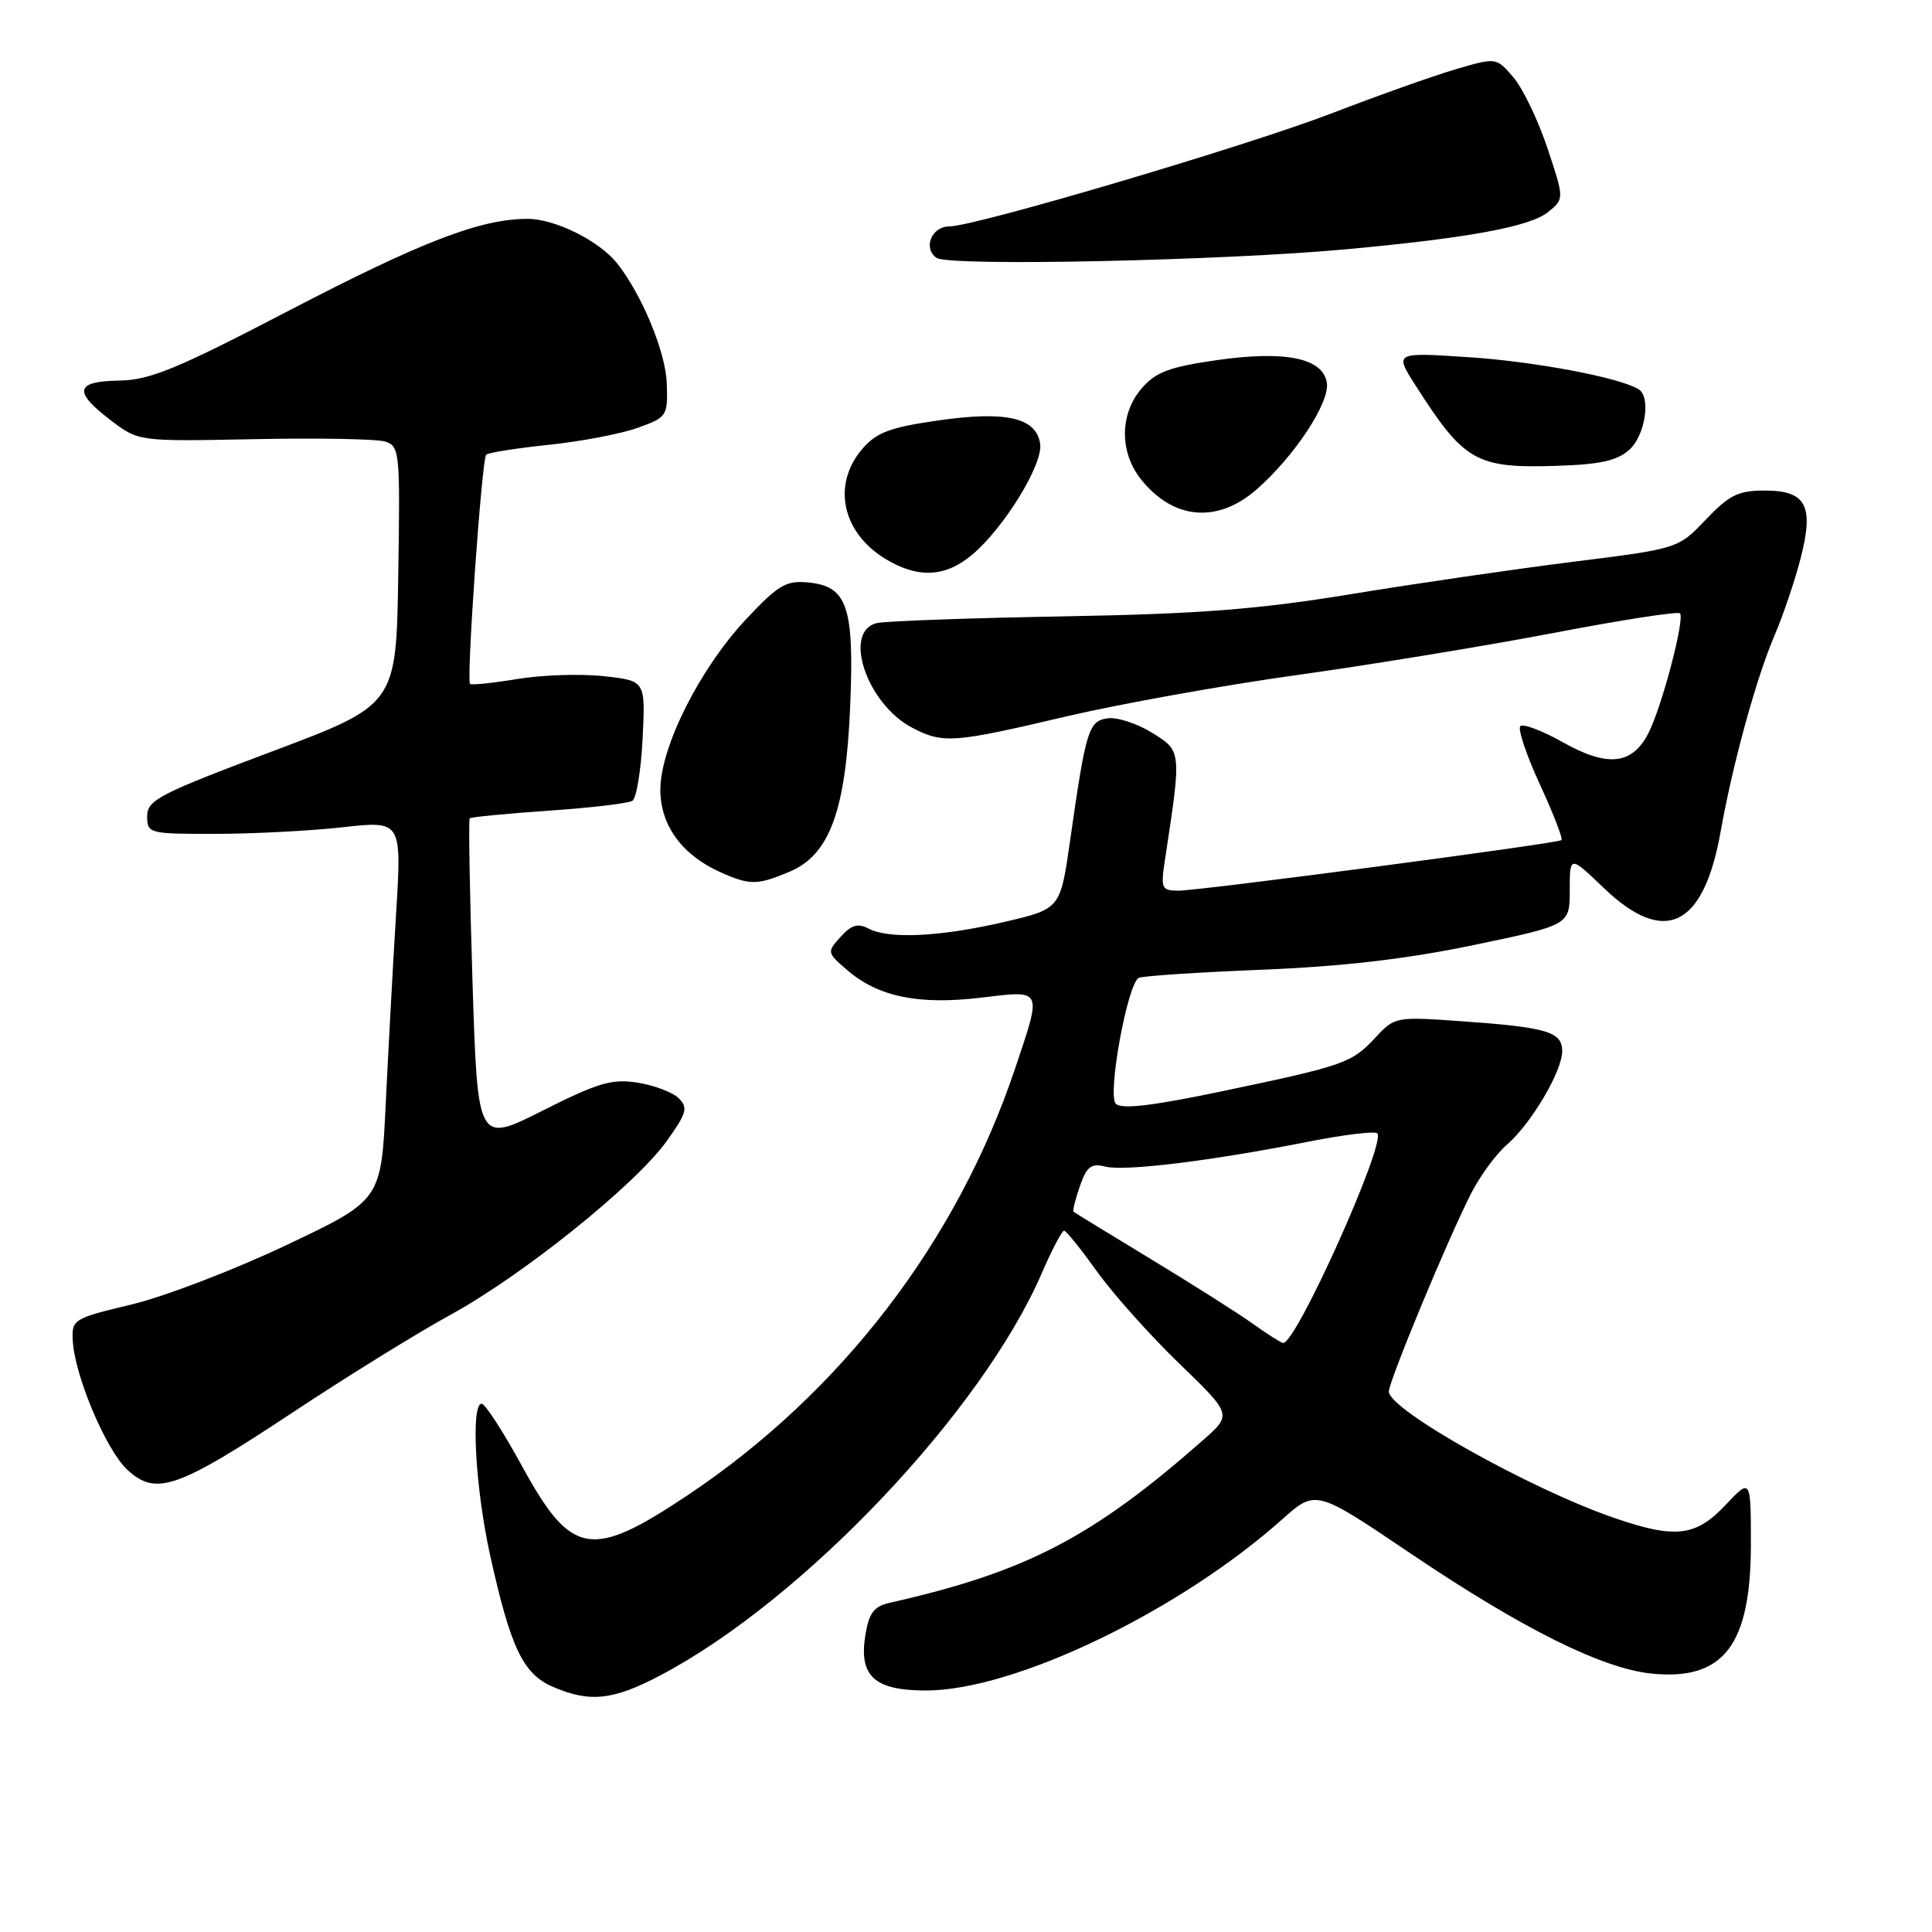 <?xml version="1.0" encoding="UTF-8" standalone="no"?>
<!DOCTYPE svg PUBLIC "-//W3C//DTD SVG 1.1//EN" "http://www.w3.org/Graphics/SVG/1.1/DTD/svg11.dtd" >
<svg xmlns="http://www.w3.org/2000/svg" xmlns:xlink="http://www.w3.org/1999/xlink" version="1.1" viewBox="0 0 256 256">
 <g >
 <path fill="currentColor"
d=" M 87.51 221.99 C 106.37 212.07 130.09 187.06 138.04 168.71 C 139.39 165.59 140.72 163.05 141.00 163.07 C 141.28 163.08 143.24 165.53 145.38 168.51 C 147.51 171.48 152.41 176.96 156.26 180.68 C 163.26 187.44 163.26 187.44 159.38 190.85 C 144.72 203.75 135.94 208.31 117.88 212.38 C 115.80 212.85 115.14 213.72 114.66 216.69 C 113.79 222.10 115.87 224.00 122.69 224.00 C 134.41 224.00 156.19 213.54 169.92 201.30 C 174.35 197.36 174.35 197.36 186.92 205.85 C 201.78 215.87 212.38 221.14 218.95 221.77 C 228.40 222.68 231.99 217.97 232.00 204.68 C 232.00 195.86 232.00 195.86 228.63 199.43 C 224.69 203.61 221.99 203.92 213.91 201.14 C 202.80 197.32 184.08 186.83 184.03 184.40 C 184.00 183.09 191.83 164.21 194.92 158.16 C 196.11 155.82 198.23 152.92 199.64 151.71 C 202.88 148.91 207.00 141.95 207.00 139.28 C 207.00 136.72 204.99 136.12 193.67 135.32 C 184.99 134.70 184.80 134.74 182.32 137.41 C 179.13 140.86 178.24 141.17 162.21 144.54 C 152.68 146.54 148.62 147.02 147.85 146.25 C 146.71 145.11 149.36 130.51 150.87 129.58 C 151.28 129.33 158.57 128.84 167.06 128.50 C 177.86 128.07 186.34 127.08 195.25 125.23 C 208.00 122.57 208.00 122.57 208.00 117.96 C 208.00 113.34 208.00 113.34 212.52 117.67 C 220.55 125.37 225.72 122.88 227.98 110.26 C 229.59 101.20 232.72 89.81 235.16 84.14 C 236.25 81.59 237.78 77.09 238.55 74.14 C 240.41 67.00 239.37 65.00 233.81 65.00 C 230.33 65.00 229.12 65.60 226.03 68.85 C 222.36 72.70 222.36 72.70 208.43 74.44 C 200.77 75.40 187.53 77.33 179.00 78.73 C 166.65 80.75 158.93 81.35 141.00 81.67 C 128.62 81.89 117.49 82.29 116.25 82.55 C 111.57 83.56 114.84 93.31 120.91 96.45 C 124.97 98.55 126.31 98.46 141.20 94.95 C 148.33 93.28 162.11 90.80 171.83 89.45 C 181.55 88.10 196.83 85.59 205.80 83.88 C 214.76 82.16 222.32 80.99 222.60 81.27 C 223.29 81.96 220.19 93.74 218.40 97.19 C 216.26 101.34 213.00 101.68 207.12 98.37 C 204.36 96.82 201.81 95.85 201.45 96.22 C 201.09 96.58 202.25 100.06 204.05 103.95 C 205.84 107.84 207.13 111.16 206.90 111.32 C 206.28 111.78 158.81 118.04 156.12 118.02 C 153.88 118.00 153.78 117.74 154.39 113.75 C 156.57 99.45 156.58 99.52 152.64 97.09 C 150.66 95.86 148.01 95.00 146.77 95.18 C 144.24 95.54 143.90 96.63 141.78 111.47 C 140.50 120.44 140.50 120.44 133.00 122.18 C 124.54 124.14 117.74 124.46 115.06 123.03 C 113.69 122.30 112.80 122.56 111.39 124.13 C 109.55 126.15 109.57 126.23 112.28 128.56 C 116.36 132.08 121.73 133.18 129.94 132.20 C 138.25 131.21 138.09 130.89 134.50 141.60 C 126.81 164.51 111.46 184.52 91.17 198.09 C 78.32 206.68 75.71 206.23 69.16 194.25 C 66.68 189.71 64.28 186.00 63.82 186.00 C 62.36 186.00 62.99 197.26 64.95 206.10 C 67.65 218.31 69.30 221.79 73.21 223.49 C 78.14 225.63 81.21 225.31 87.51 221.99 Z  M 38.67 187.23 C 45.91 182.43 55.37 176.58 59.67 174.23 C 69.21 169.02 84.14 157.04 88.32 151.23 C 90.99 147.51 91.20 146.77 89.94 145.53 C 89.15 144.74 86.70 143.81 84.50 143.46 C 81.08 142.92 79.26 143.46 71.89 147.17 C 63.29 151.50 63.29 151.50 62.61 130.12 C 62.24 118.36 62.07 108.60 62.24 108.43 C 62.41 108.26 67.11 107.81 72.68 107.42 C 78.26 107.04 83.26 106.45 83.80 106.11 C 84.33 105.78 84.94 102.06 85.15 97.85 C 85.53 90.20 85.53 90.20 80.01 89.60 C 76.98 89.26 71.83 89.43 68.56 89.97 C 65.30 90.51 62.47 90.80 62.28 90.62 C 61.78 90.11 63.84 60.83 64.42 60.25 C 64.69 59.98 68.42 59.39 72.70 58.94 C 76.99 58.50 82.30 57.48 84.50 56.69 C 88.39 55.29 88.50 55.13 88.35 50.80 C 88.22 46.67 85.04 39.00 81.76 34.88 C 79.40 31.91 73.55 29.01 69.93 29.00 C 63.66 29.00 55.93 31.97 38.05 41.28 C 23.40 48.91 19.83 50.37 15.80 50.43 C 9.95 50.52 9.66 51.88 14.69 55.70 C 18.37 58.50 18.37 58.50 33.71 58.19 C 42.14 58.02 49.94 58.16 51.04 58.51 C 52.96 59.12 53.03 59.89 52.77 76.27 C 52.50 93.39 52.50 93.39 36.00 99.59 C 21.10 105.19 19.50 106.02 19.50 108.15 C 19.50 110.44 19.72 110.50 28.50 110.49 C 33.45 110.49 41.04 110.10 45.37 109.62 C 53.24 108.74 53.24 108.74 52.48 121.12 C 52.06 127.93 51.45 139.24 51.11 146.26 C 50.50 159.03 50.50 159.03 37.93 164.99 C 31.02 168.27 21.79 171.81 17.43 172.85 C 9.73 174.69 9.50 174.83 9.64 177.62 C 9.87 182.24 14.05 192.14 16.87 194.75 C 20.65 198.26 23.48 197.28 38.67 187.23 Z  M 104.57 115.53 C 109.92 113.30 112.06 107.51 112.65 93.66 C 113.21 80.40 112.29 77.68 107.10 77.18 C 104.16 76.89 103.12 77.51 98.88 82.03 C 92.74 88.57 87.50 98.98 87.50 104.65 C 87.50 109.37 90.38 113.31 95.50 115.59 C 99.37 117.31 100.34 117.30 104.57 115.53 Z  M 128.82 73.50 C 133.06 69.93 138.21 61.53 137.83 58.82 C 137.33 55.33 133.30 54.41 124.26 55.72 C 117.93 56.63 116.14 57.30 114.27 59.47 C 110.22 64.18 111.55 70.54 117.31 74.05 C 121.62 76.67 125.25 76.50 128.82 73.50 Z  M 166.52 64.84 C 171.53 60.45 176.19 53.38 175.82 50.76 C 175.34 47.44 170.33 46.41 161.15 47.73 C 154.93 48.63 153.13 49.31 151.27 51.47 C 148.37 54.84 148.32 59.86 151.14 63.45 C 155.41 68.88 161.32 69.41 166.52 64.84 Z  M 215.90 59.59 C 218.00 57.69 218.78 52.60 217.13 51.58 C 214.63 50.03 203.34 47.90 194.63 47.33 C 184.76 46.68 184.76 46.68 187.58 51.09 C 194.00 61.15 195.60 62.06 206.15 61.73 C 212.03 61.55 214.28 61.05 215.90 59.59 Z  M 178.50 33.02 C 194.71 31.52 202.74 30.03 205.14 28.09 C 207.28 26.35 207.28 26.35 205.04 19.61 C 203.80 15.91 201.77 11.69 200.53 10.24 C 198.26 7.60 198.26 7.60 192.88 9.18 C 189.92 10.05 182.55 12.67 176.50 15.00 C 165.29 19.32 129.18 30.00 125.80 30.00 C 123.44 30.00 122.26 32.89 124.10 34.17 C 125.75 35.32 162.01 34.55 178.50 33.02 Z  M 166.00 175.40 C 164.07 174.02 158.00 170.17 152.50 166.84 C 147.00 163.51 142.39 160.68 142.25 160.56 C 142.11 160.43 142.49 158.90 143.09 157.17 C 144.00 154.57 144.59 154.11 146.45 154.58 C 149.03 155.23 160.43 153.83 173.21 151.31 C 178.00 150.36 182.18 149.85 182.50 150.17 C 183.72 151.39 171.72 178.11 170.02 177.95 C 169.73 177.92 167.93 176.78 166.00 175.40 Z "/>
</g>
</svg>